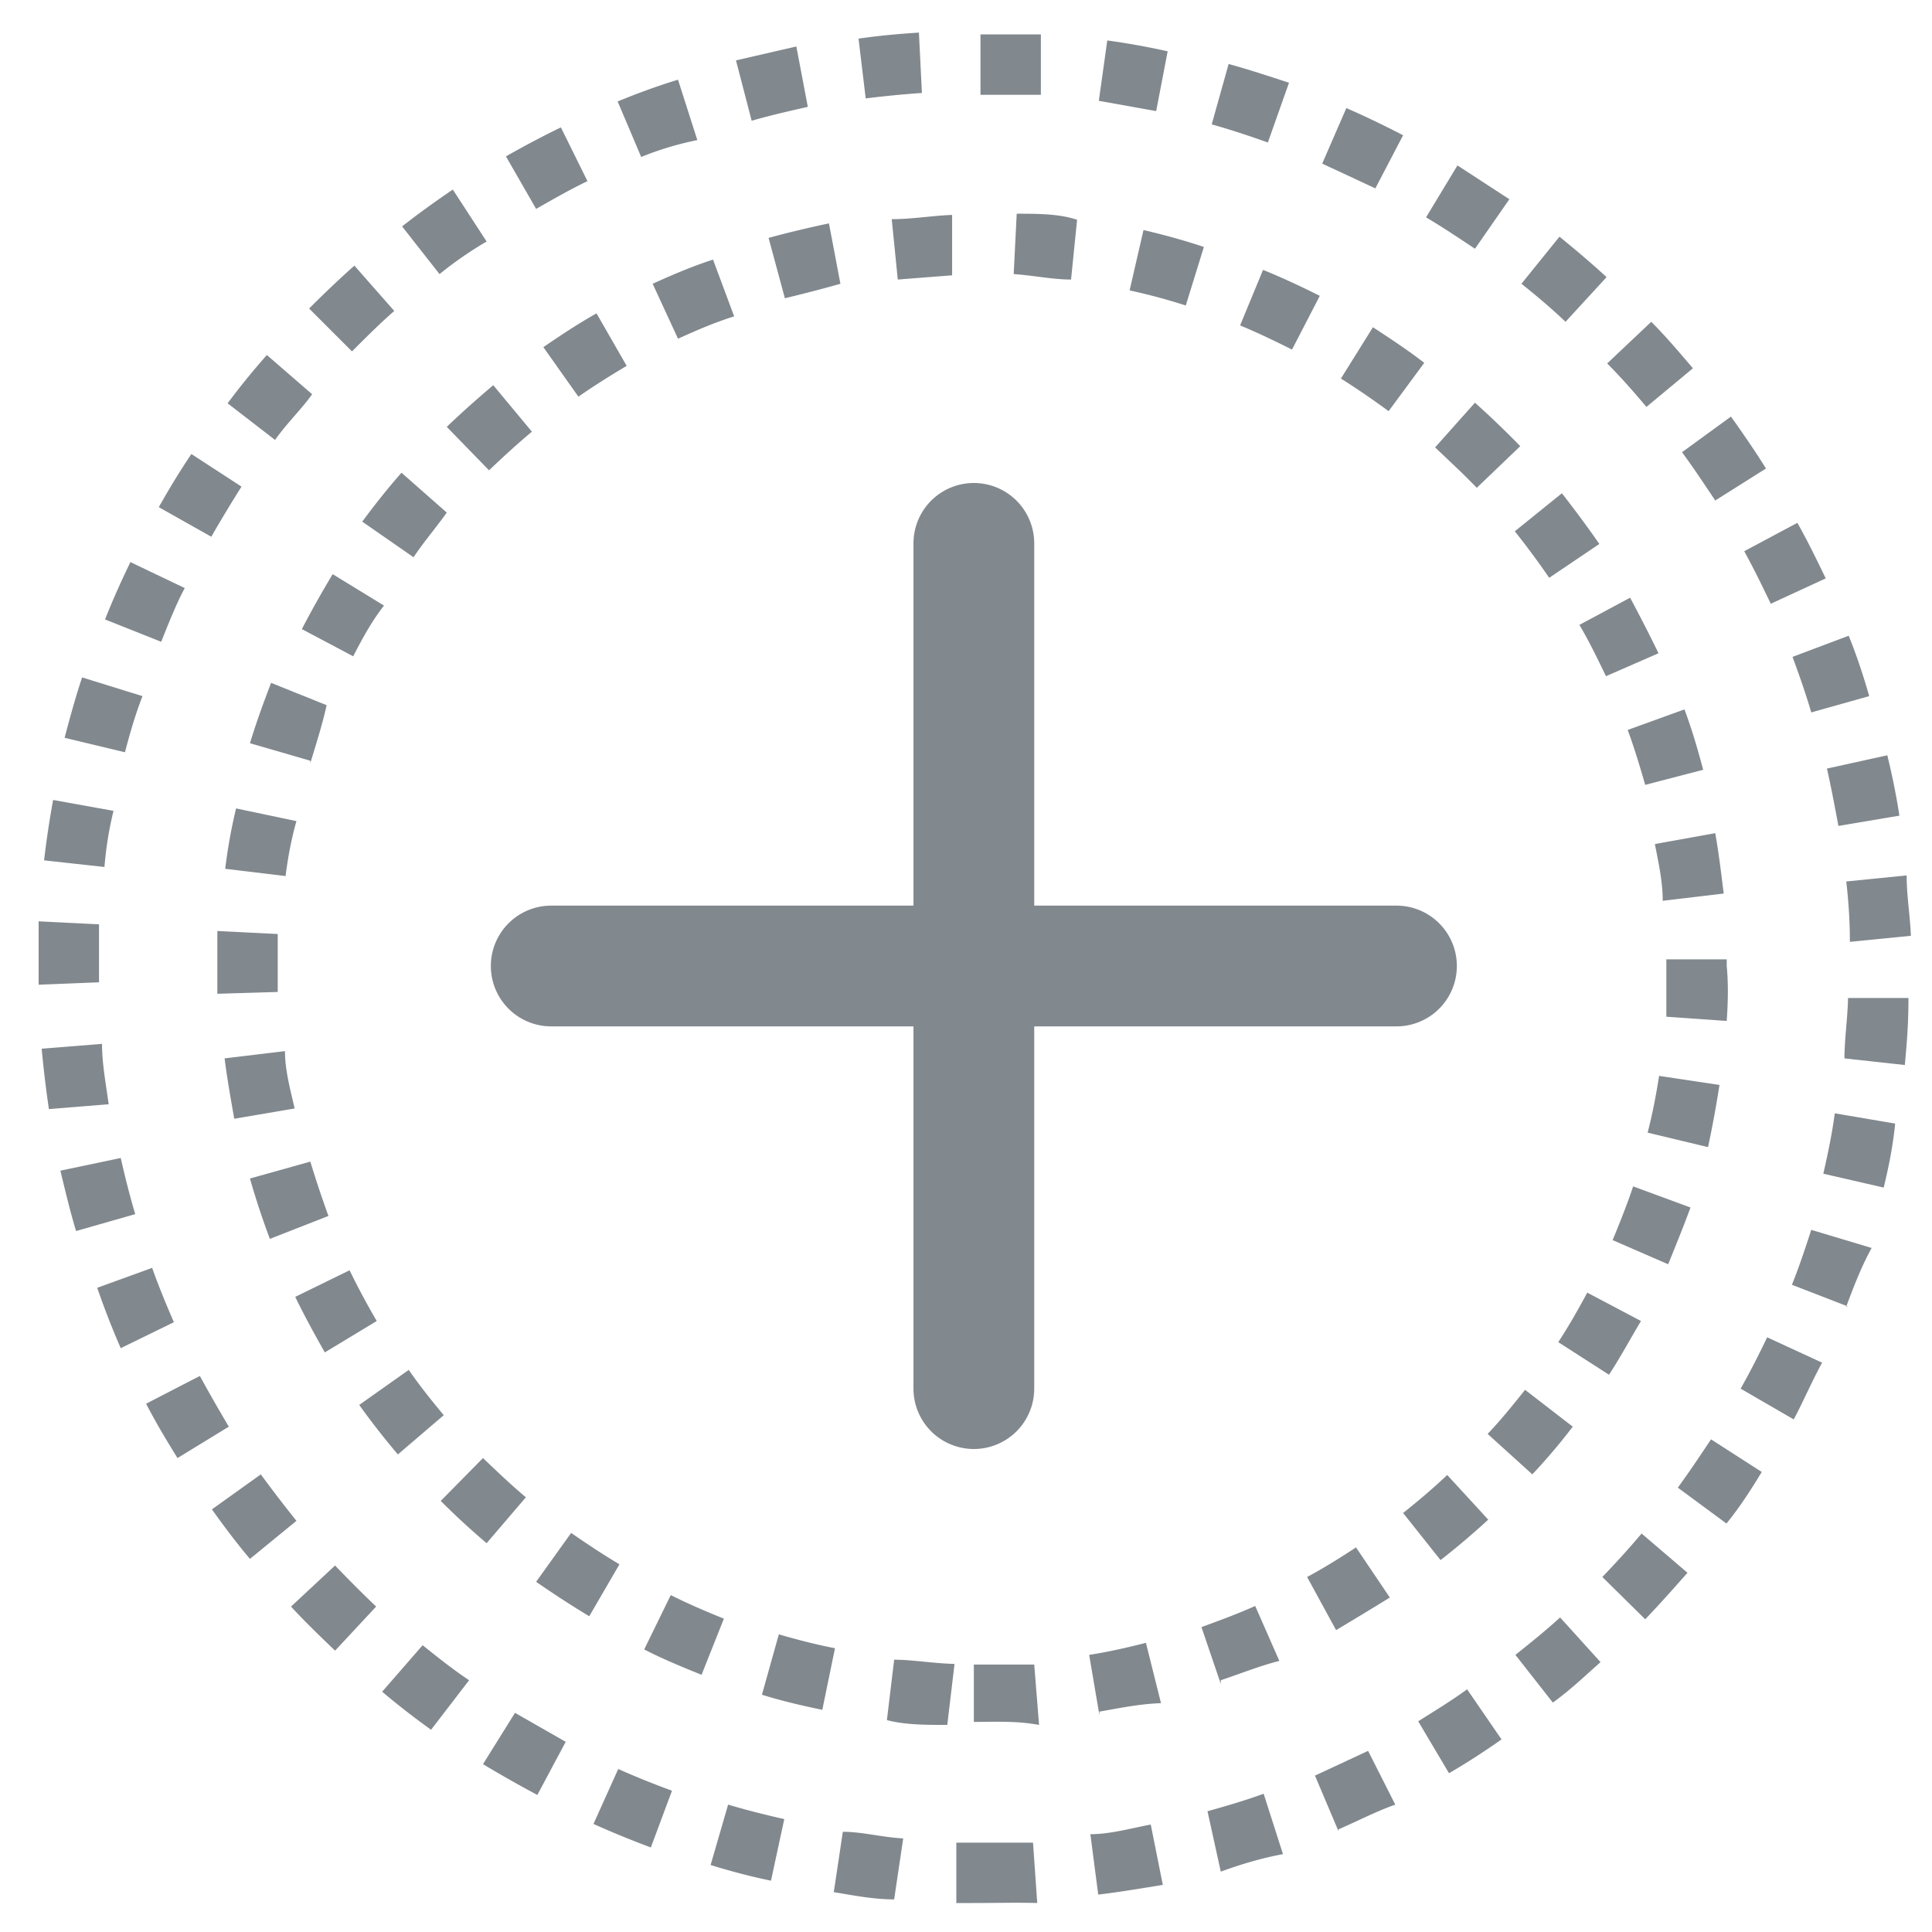 <svg id="b0d40f1c-709d-461d-a0ac-5a36751ce300" data-name="paralell-4" xmlns="http://www.w3.org/2000/svg" viewBox="0 0 32 32"><defs><style>.a74e072b-d84e-4b1d-9521-52c97fc0b048{fill:#81888e;}</style></defs><title>paralell-4</title><path id="adf9313d-052a-4840-84d7-acaa8607d66b" data-name="icons09" class="a74e072b-d84e-4b1d-9521-52c97fc0b048" d="M16.13,31.52h-.29l0-1h.27c.33,0,.65,0,1,0l.07,1C16.83,31.51,16.48,31.52,16.13,31.52Zm-1.32-.06c-.35,0-.69-.07-1-.12l.15-1c.32,0,.64.09,1,.11Zm3.38-.08-.13-1c.32,0,.64-.09,1-.16l.2,1C18.88,31.28,18.54,31.34,18.19,31.38Zm-5.42-.23c-.34-.07-.68-.16-1-.26l.29-1c.3.09.62.17.93.24ZM20.22,31,20,30c.32-.09.63-.18.93-.29l.32,1C20.88,30.78,20.55,30.88,20.22,31Zm-9.44-.4c-.32-.12-.64-.25-.95-.39l.41-.91c.29.13.59.25.89.36Zm11.39-.27-.39-.92.88-.41.45.89C22.8,30,22.49,30.16,22.17,30.3ZM8.9,29.73q-.45-.24-.9-.51l.53-.85.84.48ZM24,29.37l-.51-.86c.27-.17.55-.34.81-.53l.57.83C24.6,29,24.31,29.19,24,29.37ZM7.14,28.65q-.42-.3-.81-.63L7,27.25c.25.2.5.4.77.58Zm18.58-.45-.62-.79c.25-.2.5-.4.74-.62l.67.74C26.25,27.76,26,28,25.72,28.2ZM5.55,27.34c-.25-.24-.5-.48-.73-.73l.73-.68c.22.23.45.46.68.68Zm21.7-.52-.71-.7c.22-.23.44-.47.65-.72l.76.65C27.72,26.31,27.49,26.57,27.25,26.82Zm-23.11-1c-.22-.26-.43-.54-.63-.82l.81-.58c.19.26.39.52.59.77Zm24.45-.59-.8-.59c.19-.26.37-.53.55-.8l.84.54C29,24.68,28.79,25,28.59,25.24ZM2.94,24.15c-.18-.29-.36-.59-.52-.9l.89-.46q.23.42.48.84Zm26.77-.64L28.83,23c.16-.28.3-.56.44-.85l.91.42C30,22.9,29.87,23.21,29.71,23.51ZM2,22.33q-.21-.48-.39-1L2.52,21c.11.31.23.6.36.9Zm28.61-.69-.93-.36c.12-.3.22-.6.32-.91l1,.3C30.82,21,30.7,21.32,30.58,21.64ZM1.26,20.39c-.1-.33-.18-.67-.26-1l1-.21c.07.31.15.63.24.93Zm29.94-.72-1-.23c.07-.31.14-.63.19-1l1,.17C31.35,19,31.28,19.34,31.2,19.67ZM.81,18.37c-.05-.34-.09-.68-.12-1l1-.08c0,.32.06.64.11,1Zm30.74-.73-1-.11c0-.31.05-.64.06-1l1,0C31.61,17,31.58,17.3,31.55,17.64ZM.64,16.31V16c0-.25,0-.5,0-.74l1,.05c0,.23,0,.46,0,.69v.27Zm30-.71q0-.48-.06-1l1-.1c0,.34.06.69.07,1ZM1.73,14.36l-1-.11q.06-.51.15-1l1,.18C1.81,13.72,1.76,14,1.73,14.36Zm28.72-.68c-.06-.32-.12-.64-.19-.95l1-.22c.08.33.15.67.2,1ZM2.07,12.46l-1-.24c.09-.34.18-.67.29-1l1,.31C2.24,11.84,2.15,12.15,2.07,12.46ZM30,11.8c-.09-.31-.2-.62-.31-.92l.93-.35c.13.32.24.65.34,1ZM2.67,10.63l-.93-.37c.13-.33.27-.64.42-.95l.9.43C2.92,10,2.79,10.33,2.67,10.63ZM29.33,10c-.14-.29-.28-.58-.44-.87l.88-.47c.17.3.32.61.47.92ZM3.5,8.89,2.63,8.4c.17-.3.35-.6.54-.88L4,8.06C3.83,8.33,3.66,8.61,3.5,8.89Zm24.91-.6c-.18-.27-.36-.54-.55-.8l.81-.59c.2.28.4.57.58.86Zm-23.85-1-.79-.61c.2-.27.42-.54.65-.8l.75.65C5,6.77,4.76,7,4.56,7.28Zm22.71-.55c-.21-.25-.42-.49-.65-.72l.73-.69c.24.24.46.5.69.77ZM5.83,5.82l-.71-.71c.24-.24.49-.48.75-.71l.66.75C6.29,5.36,6.06,5.59,5.83,5.82Zm20.1-.49c-.23-.22-.48-.43-.73-.63l.63-.78c.27.22.53.44.78.67ZM7.28,4.54l-.62-.79c.28-.22.56-.42.84-.61L8.06,4Q7.65,4.24,7.28,4.54Zm17.15-.42c-.27-.18-.54-.36-.81-.52l.52-.86L25,3.3ZM8.88,3.46l-.5-.87c.3-.17.6-.33.91-.48L9.73,3C9.44,3.14,9.16,3.3,8.88,3.46Zm13.9-.34-.88-.41.4-.92c.32.14.63.29.94.45ZM10.62,2.6l-.39-.92c.32-.13.64-.25,1-.36l.32,1Q11.06,2.42,10.62,2.6ZM21,2.36c-.31-.11-.61-.21-.93-.3l.28-1c.33.09.66.2,1,.31ZM12.45,2l-.26-1,1-.23.19,1C13.07,1.84,12.76,1.91,12.45,2Zm6.7-.16-.95-.17.14-1q.51.07,1,.18Zm-4.81-.2-.12-1c.34-.05.68-.08,1-.1l.05,1Q14.82,1.57,14.34,1.63Zm2.9-.07c-.32,0-.65,0-1,0v-1c.35,0,.69,0,1,0Zm-1.11,27v-1c.33,0,.65,0,1,0l.08,1C16.83,28.5,16.48,28.52,16.13,28.52Zm-.44,0c-.35,0-.7,0-1-.08l.12-1c.31,0,.63.06,1,.07Zm2.52-.16-.17-1c.32-.05.63-.12.94-.2l.25,1C18.89,28.22,18.55,28.29,18.21,28.35Zm-4.59-.09c-.34-.07-.68-.15-1-.25l.28-1c.31.09.62.17.93.23Zm6.6-.43-.32-.94c.3-.11.6-.22.89-.35l.4.91C20.87,27.59,20.55,27.72,20.22,27.83Zm-8.6-.15c-.32-.13-.64-.26-.95-.42l.44-.9c.28.14.58.27.88.39ZM22.13,27l-.48-.88c.28-.15.55-.32.81-.49l.56.83C22.73,26.64,22.43,26.82,22.13,27ZM9.76,26.77c-.3-.18-.59-.37-.88-.57l.58-.81c.26.18.53.36.8.52Zm14.1-.93-.62-.78c.25-.2.5-.41.73-.63l.68.74C24.4,25.4,24.13,25.63,23.86,25.84Zm-15.8-.28c-.26-.22-.52-.46-.76-.7l.7-.71c.23.22.46.44.71.65Zm17.32-1.14-.74-.67c.22-.23.42-.48.62-.73l.79.61A10,10,0,0,1,25.38,24.42ZM6.59,24.09c-.22-.26-.44-.54-.64-.82l.82-.58c.18.26.38.51.58.75Zm20.06-1.32-.84-.54c.17-.26.33-.54.48-.82l.89.47C27,22.18,26.84,22.48,26.65,22.77ZM5.38,22.4c-.17-.3-.34-.61-.49-.92l.9-.44q.21.43.45.84Zm22.25-1.46-.92-.4c.12-.29.24-.59.34-.89L28,20C27.89,20.3,27.76,20.62,27.63,20.94ZM4.47,20.52c-.12-.32-.23-.65-.33-1l1-.28q.14.46.3.9ZM28.29,19l-1-.24c.08-.31.14-.62.19-.94l1,.15C28.43,18.29,28.37,18.63,28.29,19ZM3.88,18.53c-.06-.34-.12-.68-.16-1l1-.12c0,.32.09.64.16.95ZM28.6,16.91l-1-.07c0-.27,0-.55,0-.82v-.13l1,0V16C28.63,16.32,28.62,16.61,28.6,16.91Zm-25-.45c0-.15,0-.29,0-.44s0-.4,0-.6l1,.05c0,.18,0,.36,0,.55s0,.27,0,.41Zm23.94-1.54c0-.32-.07-.63-.13-.94l1-.18c.06.34.1.68.14,1ZM4.73,14.51l-1-.12a8.87,8.87,0,0,1,.18-1l1,.21C4.83,13.88,4.77,14.19,4.73,14.51ZM27.25,13c-.09-.31-.18-.61-.29-.91l.94-.34c.12.32.22.66.31,1Zm-22.11-.4-1-.29c.1-.33.22-.66.35-1l.92.37C5.34,12,5.23,12.34,5.14,12.64Zm21.46-1.4c-.14-.29-.28-.58-.44-.85L27,9.9c.16.3.32.61.47.92ZM5.85,10.87,5,10.42c.16-.31.33-.61.51-.91l.85.52C6.15,10.3,6,10.58,5.85,10.87Zm19.81-1.3c-.18-.26-.37-.52-.57-.77l.78-.63c.21.27.42.55.62.84ZM6.85,9.23,6,8.64c.2-.27.42-.55.65-.81l.75.66C7.23,8.73,7,9,6.85,9.23ZM24.46,8.08c-.22-.23-.46-.45-.69-.67l.66-.74q.39.35.75.72ZM8.1,7.79l-.7-.72c.25-.24.51-.47.77-.69l.64.77C8.57,7.35,8.33,7.57,8.1,7.79ZM23,6.81c-.26-.19-.52-.37-.79-.54l.53-.85c.29.19.58.38.85.59ZM9.58,6.57,9,5.75c.29-.2.58-.39.88-.56l.5.87C10.11,6.22,9.84,6.39,9.58,6.57ZM21.4,5.79c-.28-.14-.57-.28-.86-.4l.38-.92c.32.13.64.28.94.43ZM11.23,5.61l-.42-.91c.31-.14.63-.28,1-.4l.35.94C11.81,5.35,11.52,5.48,11.23,5.61Zm8.41-.55c-.31-.1-.61-.18-.93-.25l.23-1c.34.08.67.17,1,.28ZM13,4.94l-.27-1c.33-.09.67-.17,1-.24l.19,1C13.64,4.78,13.33,4.86,13,4.94Zm4.74-.31c-.31,0-.63-.07-.95-.09l.05-1c.35,0,.7,0,1,.1Zm-2.87,0-.1-1c.34,0,.69-.06,1-.07l0,1ZM23.13,15h-6V9a1,1,0,0,0-2,0v6h-6a1,1,0,1,0,0,2h6v6a1,1,0,0,0,2,0V17h6a1,1,0,0,0,0-2Z"/></svg>
